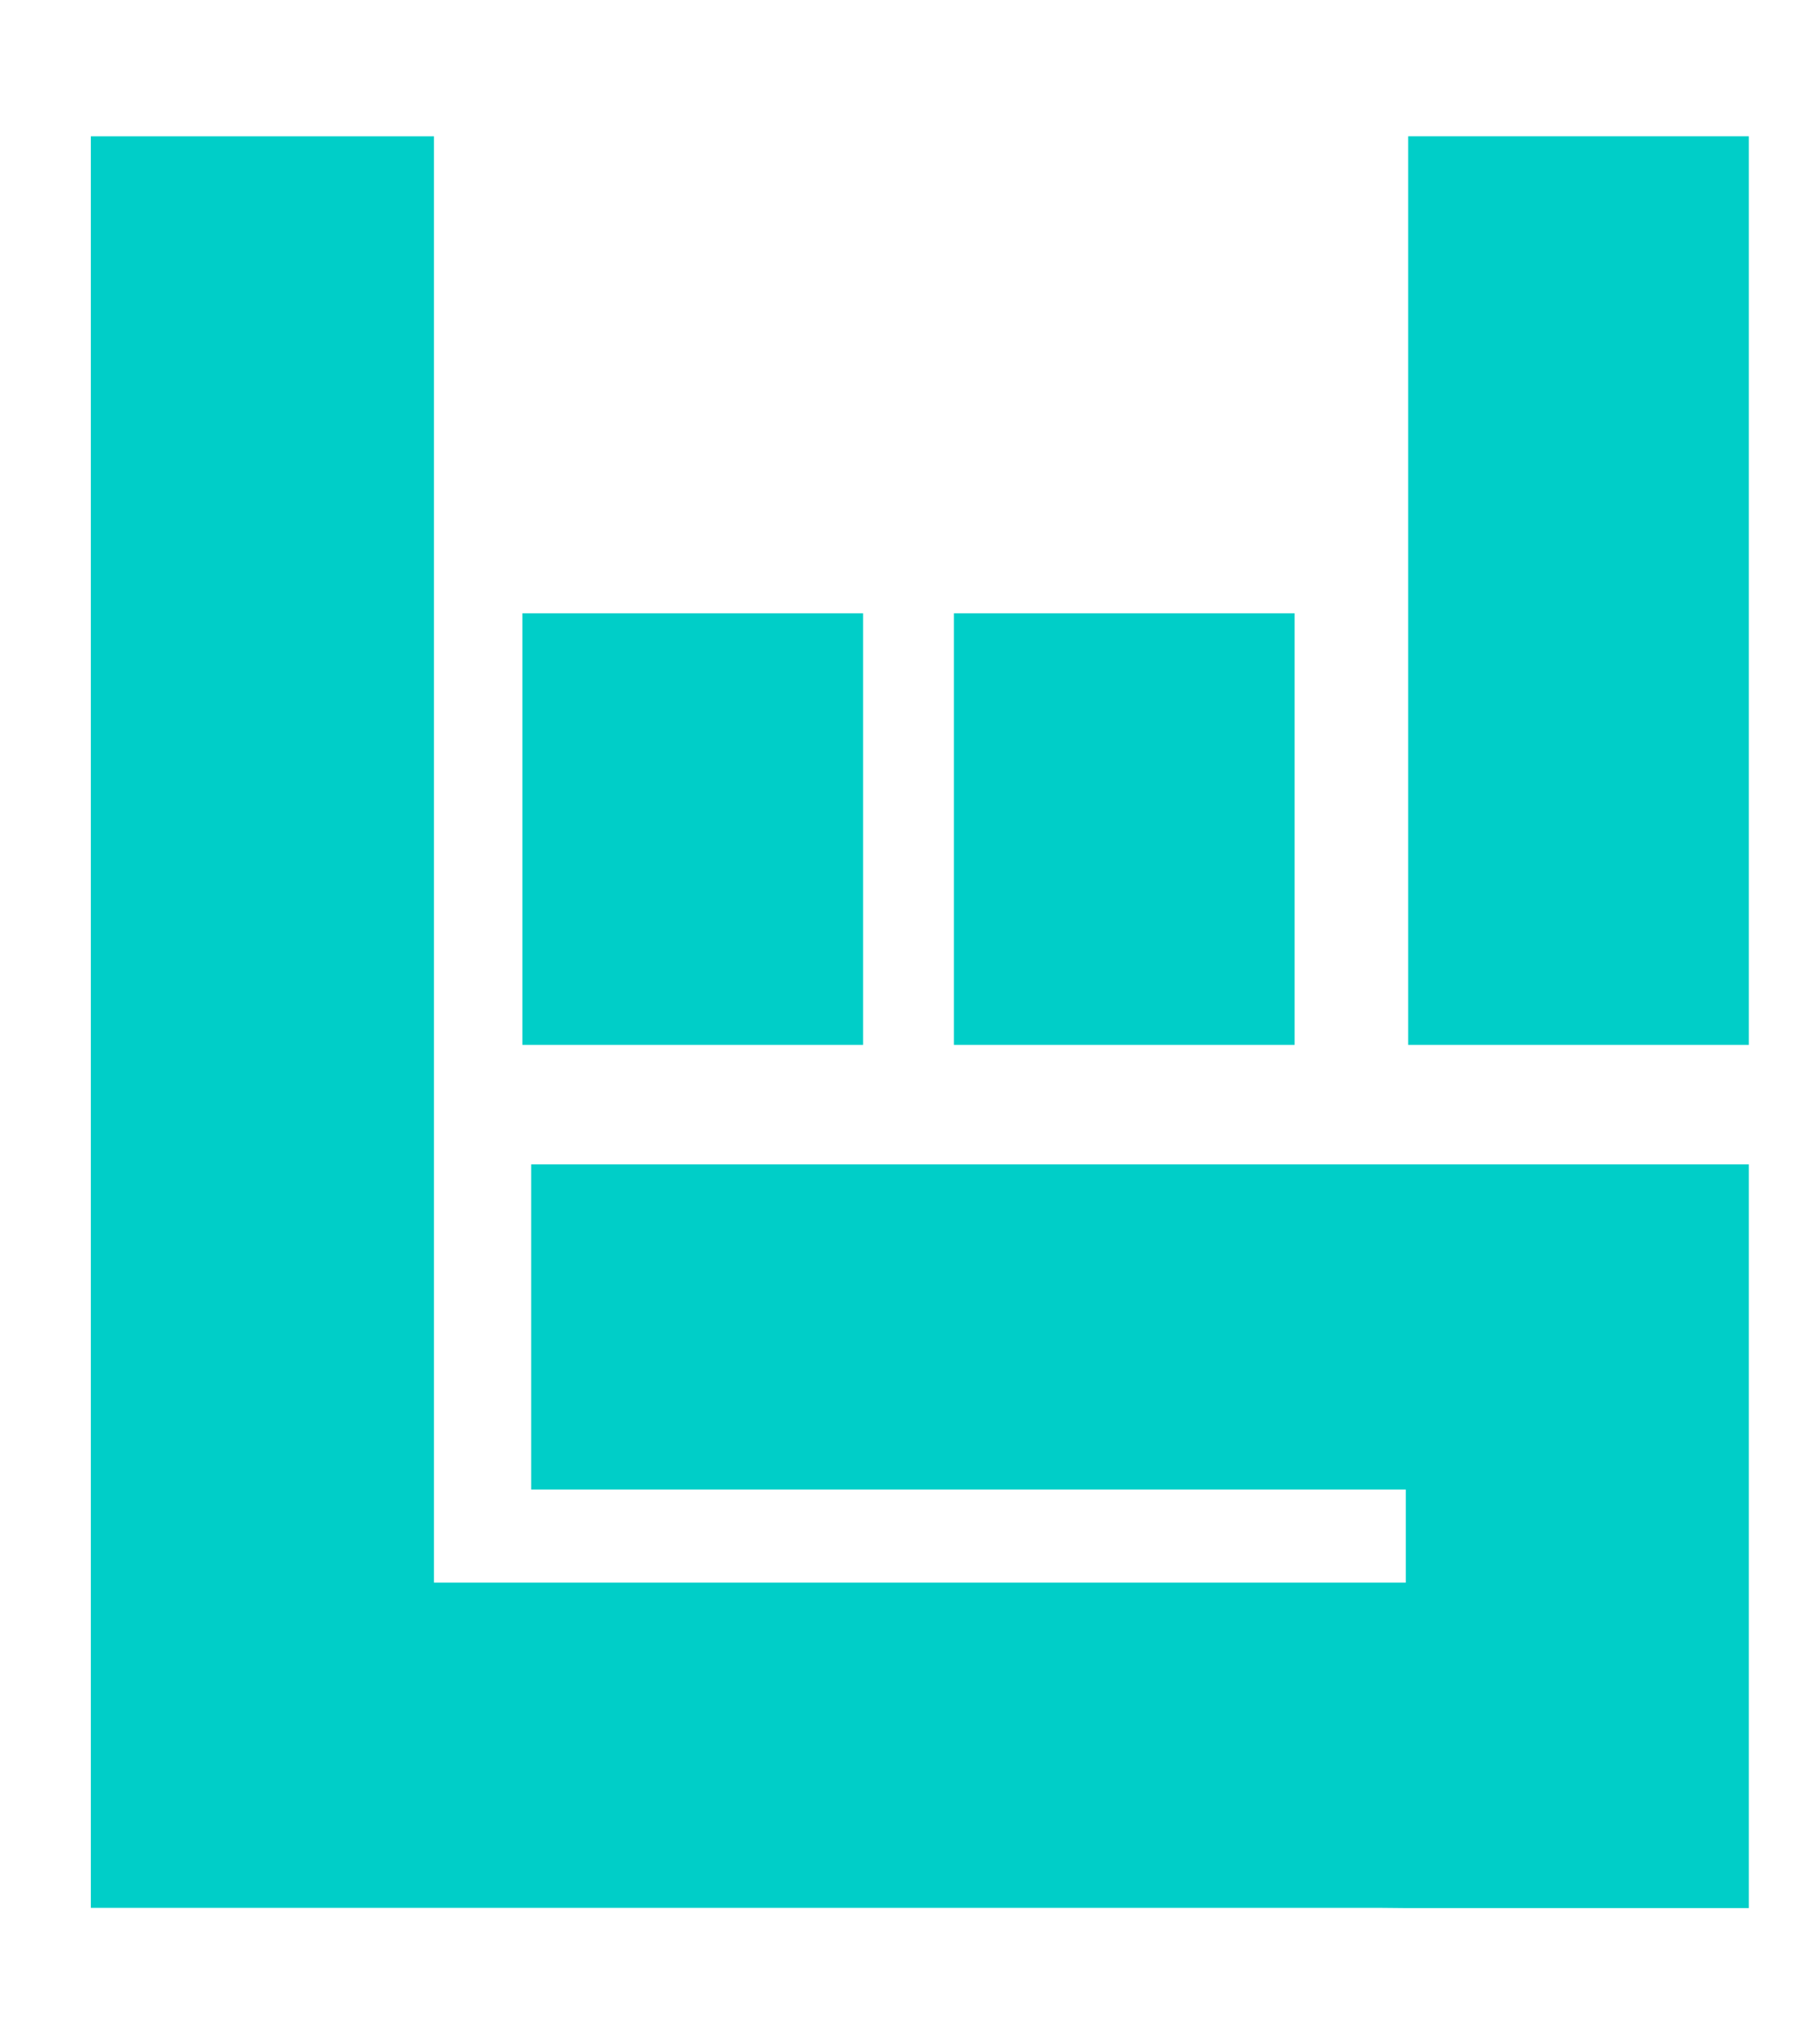 <?xml version="1.0" encoding="UTF-8" standalone="no"?>
<svg:svg
   xmlns:dc="http://purl.org/dc/elements/1.1/"
   xmlns:cc="http://creativecommons.org/ns#"
   xmlns:rdf="http://www.w3.org/1999/02/22-rdf-syntax-ns#"
   xmlns:svg="http://www.w3.org/2000/svg"
   xmlns:sodipodi="http://sodipodi.sourceforge.net/DTD/sodipodi-0.dtd"
   xmlns:inkscape="http://www.inkscape.org/namespaces/inkscape"
   width="80"
   height="90"
   viewBox="40 -20 80 90"
   version="1.1"
   id="svg17"
   sodipodi:docname="bandsintown.svg"
   inkscape:version="0.92.1 r15371">
  <sodipodi:namedview
     pagecolor="#ffffff"
     bordercolor="#666666"
     borderopacity="1"
     objecttolerance="10"
     gridtolerance="10"
     guidetolerance="10"
     inkscape:pageopacity="0"
     inkscape:pageshadow="2"
     inkscape:window-width="640"
     inkscape:window-height="480"
     id="namedview19"
     showgrid="false"
     viewbox-x="40"
     viewbox-y="-20"
     inkscape:zoom="0.63888889"
     inkscape:cx="278.6087"
     inkscape:cy="65.5"
     inkscape:window-x="383"
     inkscape:window-y="986"
     inkscape:window-maximized="0"
     inkscape:current-layer="svg17" />
  <!-- Generator: Sketch 46.2 (44496) - http://www.bohemiancoding.com/sketch -->
  <svg:title
     id="title2">bandsintown 1.5 clr</svg:title>
  <svg:desc
     id="desc4">Created with Sketch.</svg:desc>
  <svg:defs
     id="defs6" />
  <svg:g
     id="Bandsitown-Logo-1.5"
     style="fill:none;fill-rule:evenodd;stroke:none;stroke-width:1"
     transform="translate(0,-41)">
    <svg:g
       id="bandsintown-1.5-clr">
      <svg:g
         id="Group"
         transform="translate(44,27)">
        <svg:path
           d="m 122.054,45.441 c 0,-6.885 -4.391,-11.736 -11.131,-11.736 -6.741,0 -11.131,4.851 -11.131,11.736 0,6.884 4.39,11.735 11.131,11.735 6.74,0 11.131,-4.851 11.131,-11.735 z M 99.868,58.384 h -0.157 v 5.421 H 92 V 8 h 7.711 v 24.394 h 0.157 c 2.282,-3.986 6.295,-6.616 12.275,-6.616 9.599,0 17.703,7.334 17.703,19.611 0,12.277 -8.105,19.611 -17.703,19.611 -5.98,0 -9.992,-2.631 -12.275,-6.616 z m 35.543,-12.942 c 0,-12.245 8.104,-19.559 17.704,-19.559 5.98,0 9.992,2.623 12.275,6.599 h 0.158 v -5.406 h 7.71 v 36.733 h -7.71 v -5.406 h -0.158 C 163.107,62.376 159.095,65 153.115,65 143.515,65 135.411,57.686 135.411,45.441 Z m 31.167,2.59e-4 c 0,-6.885 -4.39,-11.736 -11.132,-11.736 -6.742,0 -11.131,4.851 -11.131,11.736 0,6.884 4.389,11.735 11.131,11.735 6.741,0 11.132,-4.851 11.132,-11.735 z m 50.09,-4.184 v 22.625 h -7.7 V 42.612 c 0,-6.293 -3.143,-8.923 -8.329,-8.923 -5.656,0 -9.664,3.425 -9.664,12.587 v 17.606 h -7.7 V 27.077 h 7.7 v 5.577 h 0.157 c 2.357,-4.222 6.286,-6.771 11.865,-6.771 7.778,0 13.671,4.222 13.671,15.375 z m 7.792,4.132 c 0,-12.277 8.104,-19.611 17.704,-19.611 5.979,0 9.992,2.63 12.275,6.616 h 0.158 V 8 h 7.709 v 55.804 h -7.709 v -5.421 h -0.158 C 252.156,62.369 248.144,65 242.164,65 232.564,65 224.46,57.666 224.46,45.389 Z m 31.167,0.053 c 0,-6.885 -4.39,-11.736 -11.132,-11.736 -6.741,0 -11.131,4.851 -11.131,11.736 0,6.884 4.389,11.735 11.131,11.735 6.742,0 11.132,-4.851 11.132,-11.735 z m 13.357,15.662 3.46,-6.916 c 3.381,1.987 7.236,3.498 11.56,3.498 3.697,0 5.663,-1.113 5.663,-3.419 0,-1.511 -0.786,-2.623 -3.854,-4.135 l -6.605,-3.26 C 273.704,44.248 271.58,40.512 271.58,36.299 c 0,-6.76 4.955,-10.416 12.897,-10.416 4.168,0 8.729,1.113 12.583,2.863 l -3.145,6.758 c -2.753,-1.193 -6.134,-2.385 -9.674,-2.385 -3.381,0 -4.482,1.113 -4.482,2.783 0,1.749 1.022,2.862 4.168,4.373 l 6.763,3.26 c 4.719,2.226 7.235,5.406 7.235,10.336 0,7.474 -5.662,11.131 -14.156,11.131 -5.19,0 -10.617,-1.431 -14.785,-3.896 z m 36.733,2.778 V 27 H 313.509 V 63.882 Z M 356.92,41.257 v 22.625 h -7.7 V 42.612 c 0,-6.293 -3.143,-8.923 -8.329,-8.923 -5.657,0 -9.665,3.425 -9.665,12.587 v 17.606 h -7.699 V 27.077 h 7.699 v 5.577 h 0.157 c 2.358,-4.222 6.287,-6.771 11.867,-6.771 7.777,0 13.67,4.222 13.67,15.375 z m 19.458,-7.524 v 19.2 c 0,2.618 1.081,3.809 3.706,3.809 h 1.851 v 7.14 h -3.473 c -6.251,0 -9.647,-3.411 -9.647,-9.441 V 33.733 h -6.329 v -6.585 h 6.329 V 12.471 h 7.564 v 14.677 h 7.256 v 6.585 z m 50.668,11.708 C 427.046,56.732 418.494,65 407.011,65 c -11.484,0 -20.037,-8.268 -20.037,-19.559 0,-11.29 8.553,-19.559 20.037,-19.559 11.483,0 20.035,8.269 20.035,19.559 z m -31.167,2.59e-4 c 0,7.119 4.784,11.735 11.688,11.735 6.903,0 11.687,-4.616 11.687,-11.735 0,-7.119 -4.784,-11.736 -11.687,-11.736 -6.904,0 -11.688,4.616 -11.688,11.736 z M 484.928,27 472.794,63.882 h -7.044 l -8.611,-26.424 -8.688,26.424 h -7.045 L 429.272,27 h 8.455 L 445.006,53.584 453.383,27 h 7.435 L 469.194,53.584 476.475,27 Z M 525,41.257 v 22.625 h -7.699 V 42.612 c 0,-6.293 -3.143,-8.923 -8.33,-8.923 -5.656,0 -9.665,3.425 -9.665,12.587 v 17.606 h -7.699 V 27.077 h 7.699 v 5.577 h 0.159 c 2.357,-4.222 6.286,-6.771 11.865,-6.771 7.778,0 13.671,4.222 13.671,15.375 z M 315.735,13.588 c 0,3.086 -2.491,5.588 -5.565,5.588 -3.074,0 -5.566,-2.502 -5.566,-5.588 C 304.604,10.502 307.096,8 310.17,8 c 3.075,0 5.565,2.502 5.565,5.588 z"
           id="Combined-Shape-Copy"
           inkscape:connector-curvature="0"
           style="fill:#1a1c1e" />
        <svg:g
           id="Page-1-Copy"
           style="fill:#00cec8">
          <svg:polygon
             id="Fill-1"
             points="73,40 73,0 58,0 58,40 " />
          <svg:polygon
             id="Fill-2"
             points="53,40 53,21 38,21 38,40 " />
          <svg:polygon
             id="Fill-3"
             points="34,40 34,21 19,21 19,40 " />
          <svg:polygon
             id="Fill-4"
             points="57.895,63.672 15.107,63.672 15.107,0 0,0 0,77.99 56.824,77.99 57.895,78 73,78 73,45.26 19.385,45.26 19.385,59.575 57.895,59.575 " />
        </svg:g>
      </svg:g>
    </svg:g>
  </svg:g>
  <style
     type="text/css"
     id="YouTubeAdBlocker">body:not(.allowAdsOnThisBody) .ad-container, body:not(.allowAdsOnThisBody) #google_companion_ad_div, body:not(.allowAdsOnThisBody) .iv-promo, body:not(.allowAdsOnThisBody) .iv-promo-video, body:not(.allowAdsOnThisBody) .contains-mute-button, body:not(.allowAdsOnThisBody) .video-annotations, body:not(.allowAdsOnThisBody) .ad-div, body:not(.allowAdsOnThisBody) #masthead-ad, body:not(.allowAdsOnThisBody) #video-masthead, body:not(.allowAdsOnThisBody) .video-masthead-v2, body:not(.allowAdsOnThisBody) ytd-compact-promoted-video-renderer, body:not(.allowAdsOnThisBody) #promotion-shelf, body:not(.allowAdsOnThisBody) .ytp-ad-progress-list, body:not(.allowAdsOnThisBody) .ad-created .annotation, body:not(.allowAdsOnThisBody) .ytp-cards-teaser, body:not(.allowAdsOnThisBody) #player-ads { display:none!important}</style>
</svg:svg>
